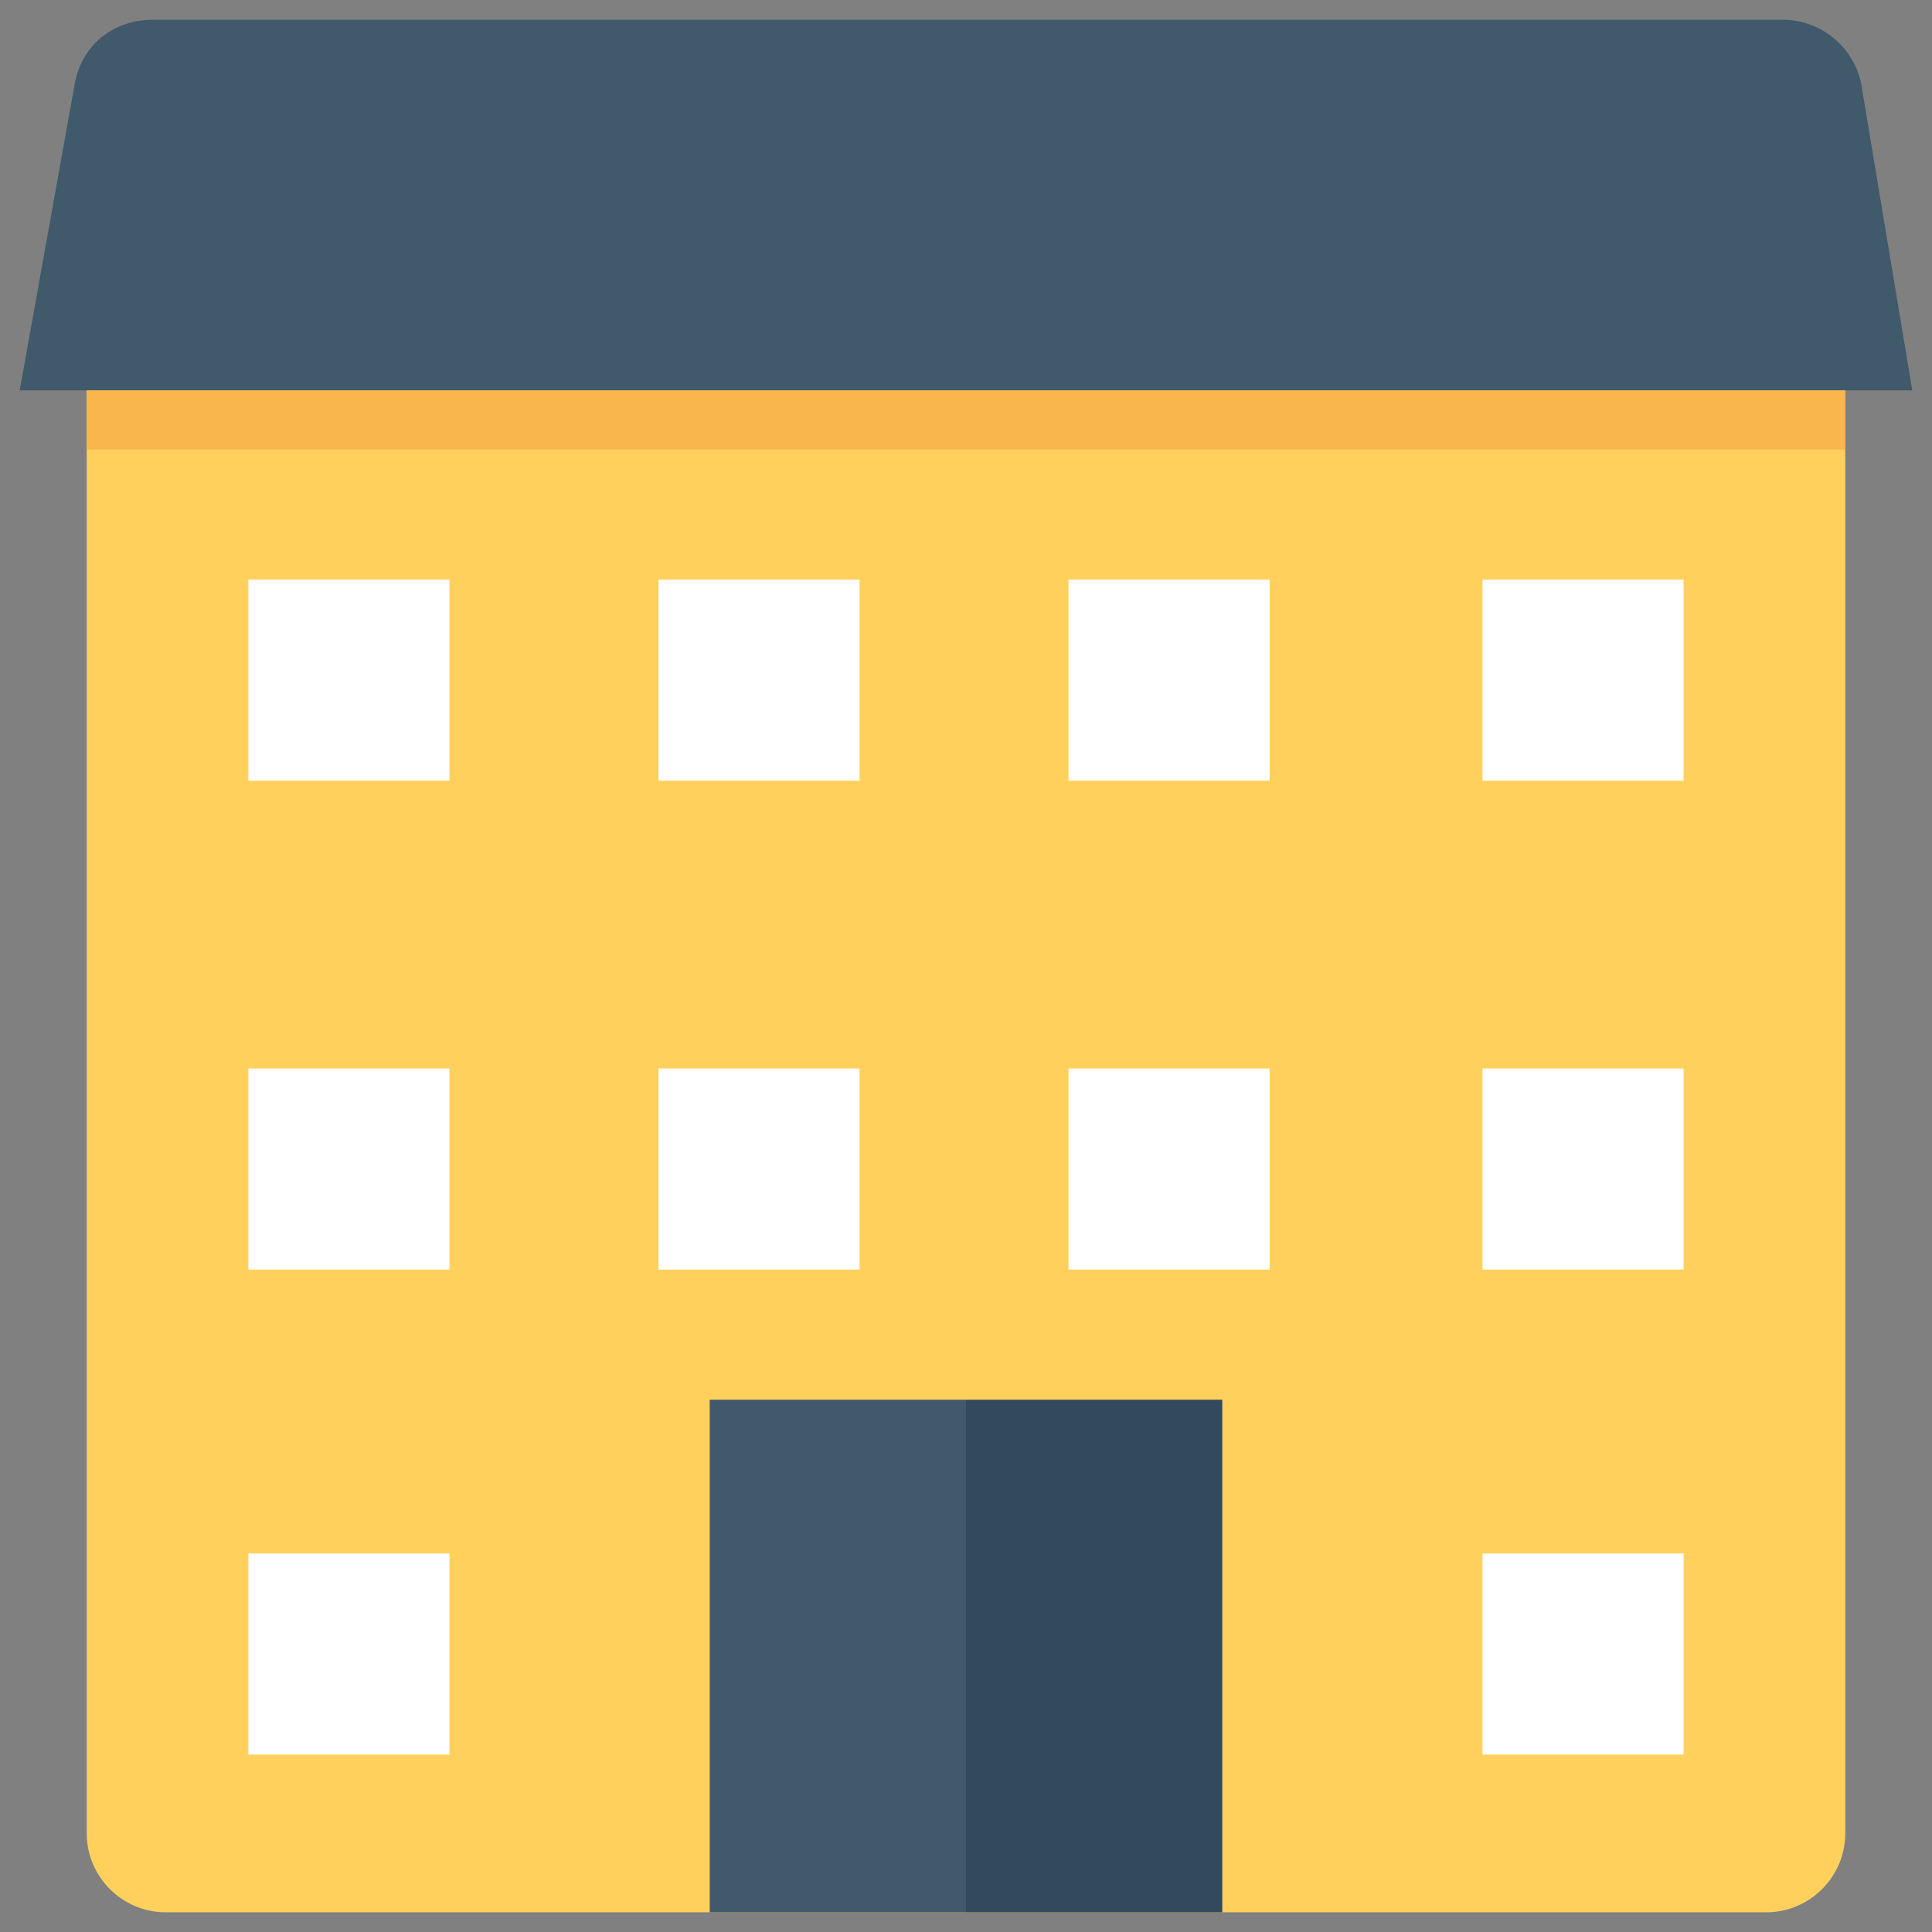 <?xml version="1.0" encoding="utf-8"?>
<!-- Generator: Adobe Illustrator 20.1.0, SVG Export Plug-In . SVG Version: 6.00 Build 0)  -->
<!DOCTYPE svg PUBLIC "-//W3C//DTD SVG 1.1//EN" "http://www.w3.org/Graphics/SVG/1.1/DTD/svg11.dtd">
<svg version="1.1" id="Layer_1" xmlns="http://www.w3.org/2000/svg" xmlns:xlink="http://www.w3.org/1999/xlink" x="0px" y="0px"
	 viewBox="0 0 49 49" enable-background="new 0 0 49 49" xml:space="preserve">
<rect x="0" y="0" width="49" height="49" fill="#808080" stroke="none"/>
<g>
	<path fill="#40596B" d="M48.5,9.9h-48l1.4-7.8c0.2-1,1-1.6,2-1.6h41.3c1,0,1.8,0.7,2,1.6L48.5,9.9z"/>
	<path fill="#FFD15C" d="M46.8,9.9v36.6c0,1.1-0.9,2-2,2H4.2c-1.1,0-2-0.9-2-2V9.9H46.8z"/>
	<g>
		<rect x="18" y="35.5" fill="#40596B" width="6.5" height="13"/>
		<rect x="24.5" y="35.5" fill="#334A5E" width="6.5" height="13"/>
	</g>
	<g>
		<rect x="6.3" y="14.7" fill="#FFFFFF" width="5.1" height="5.1"/>
		<rect x="16.7" y="14.7" fill="#FFFFFF" width="5.1" height="5.1"/>
		<rect x="27.1" y="14.7" fill="#FFFFFF" width="5.1" height="5.1"/>
		<rect x="37.6" y="14.7" fill="#FFFFFF" width="5.1" height="5.1"/>
	</g>
	<g>
		<rect x="6.3" y="27.1" fill="#FFFFFF" width="5.1" height="5.1"/>
		<rect x="16.7" y="27.1" fill="#FFFFFF" width="5.1" height="5.1"/>
		<rect x="27.1" y="27.1" fill="#FFFFFF" width="5.1" height="5.1"/>
		<rect x="37.6" y="27.1" fill="#FFFFFF" width="5.1" height="5.1"/>
	</g>
	<g>
		<rect x="6.3" y="39.4" fill="#FFFFFF" width="5.1" height="5.1"/>
		<rect x="37.6" y="39.4" fill="#FFFFFF" width="5.1" height="5.1"/>
	</g>
	<rect x="2.2" y="9.9" fill="#F8B64C" width="44.6" height="1.5"/>
</g>
</svg>
